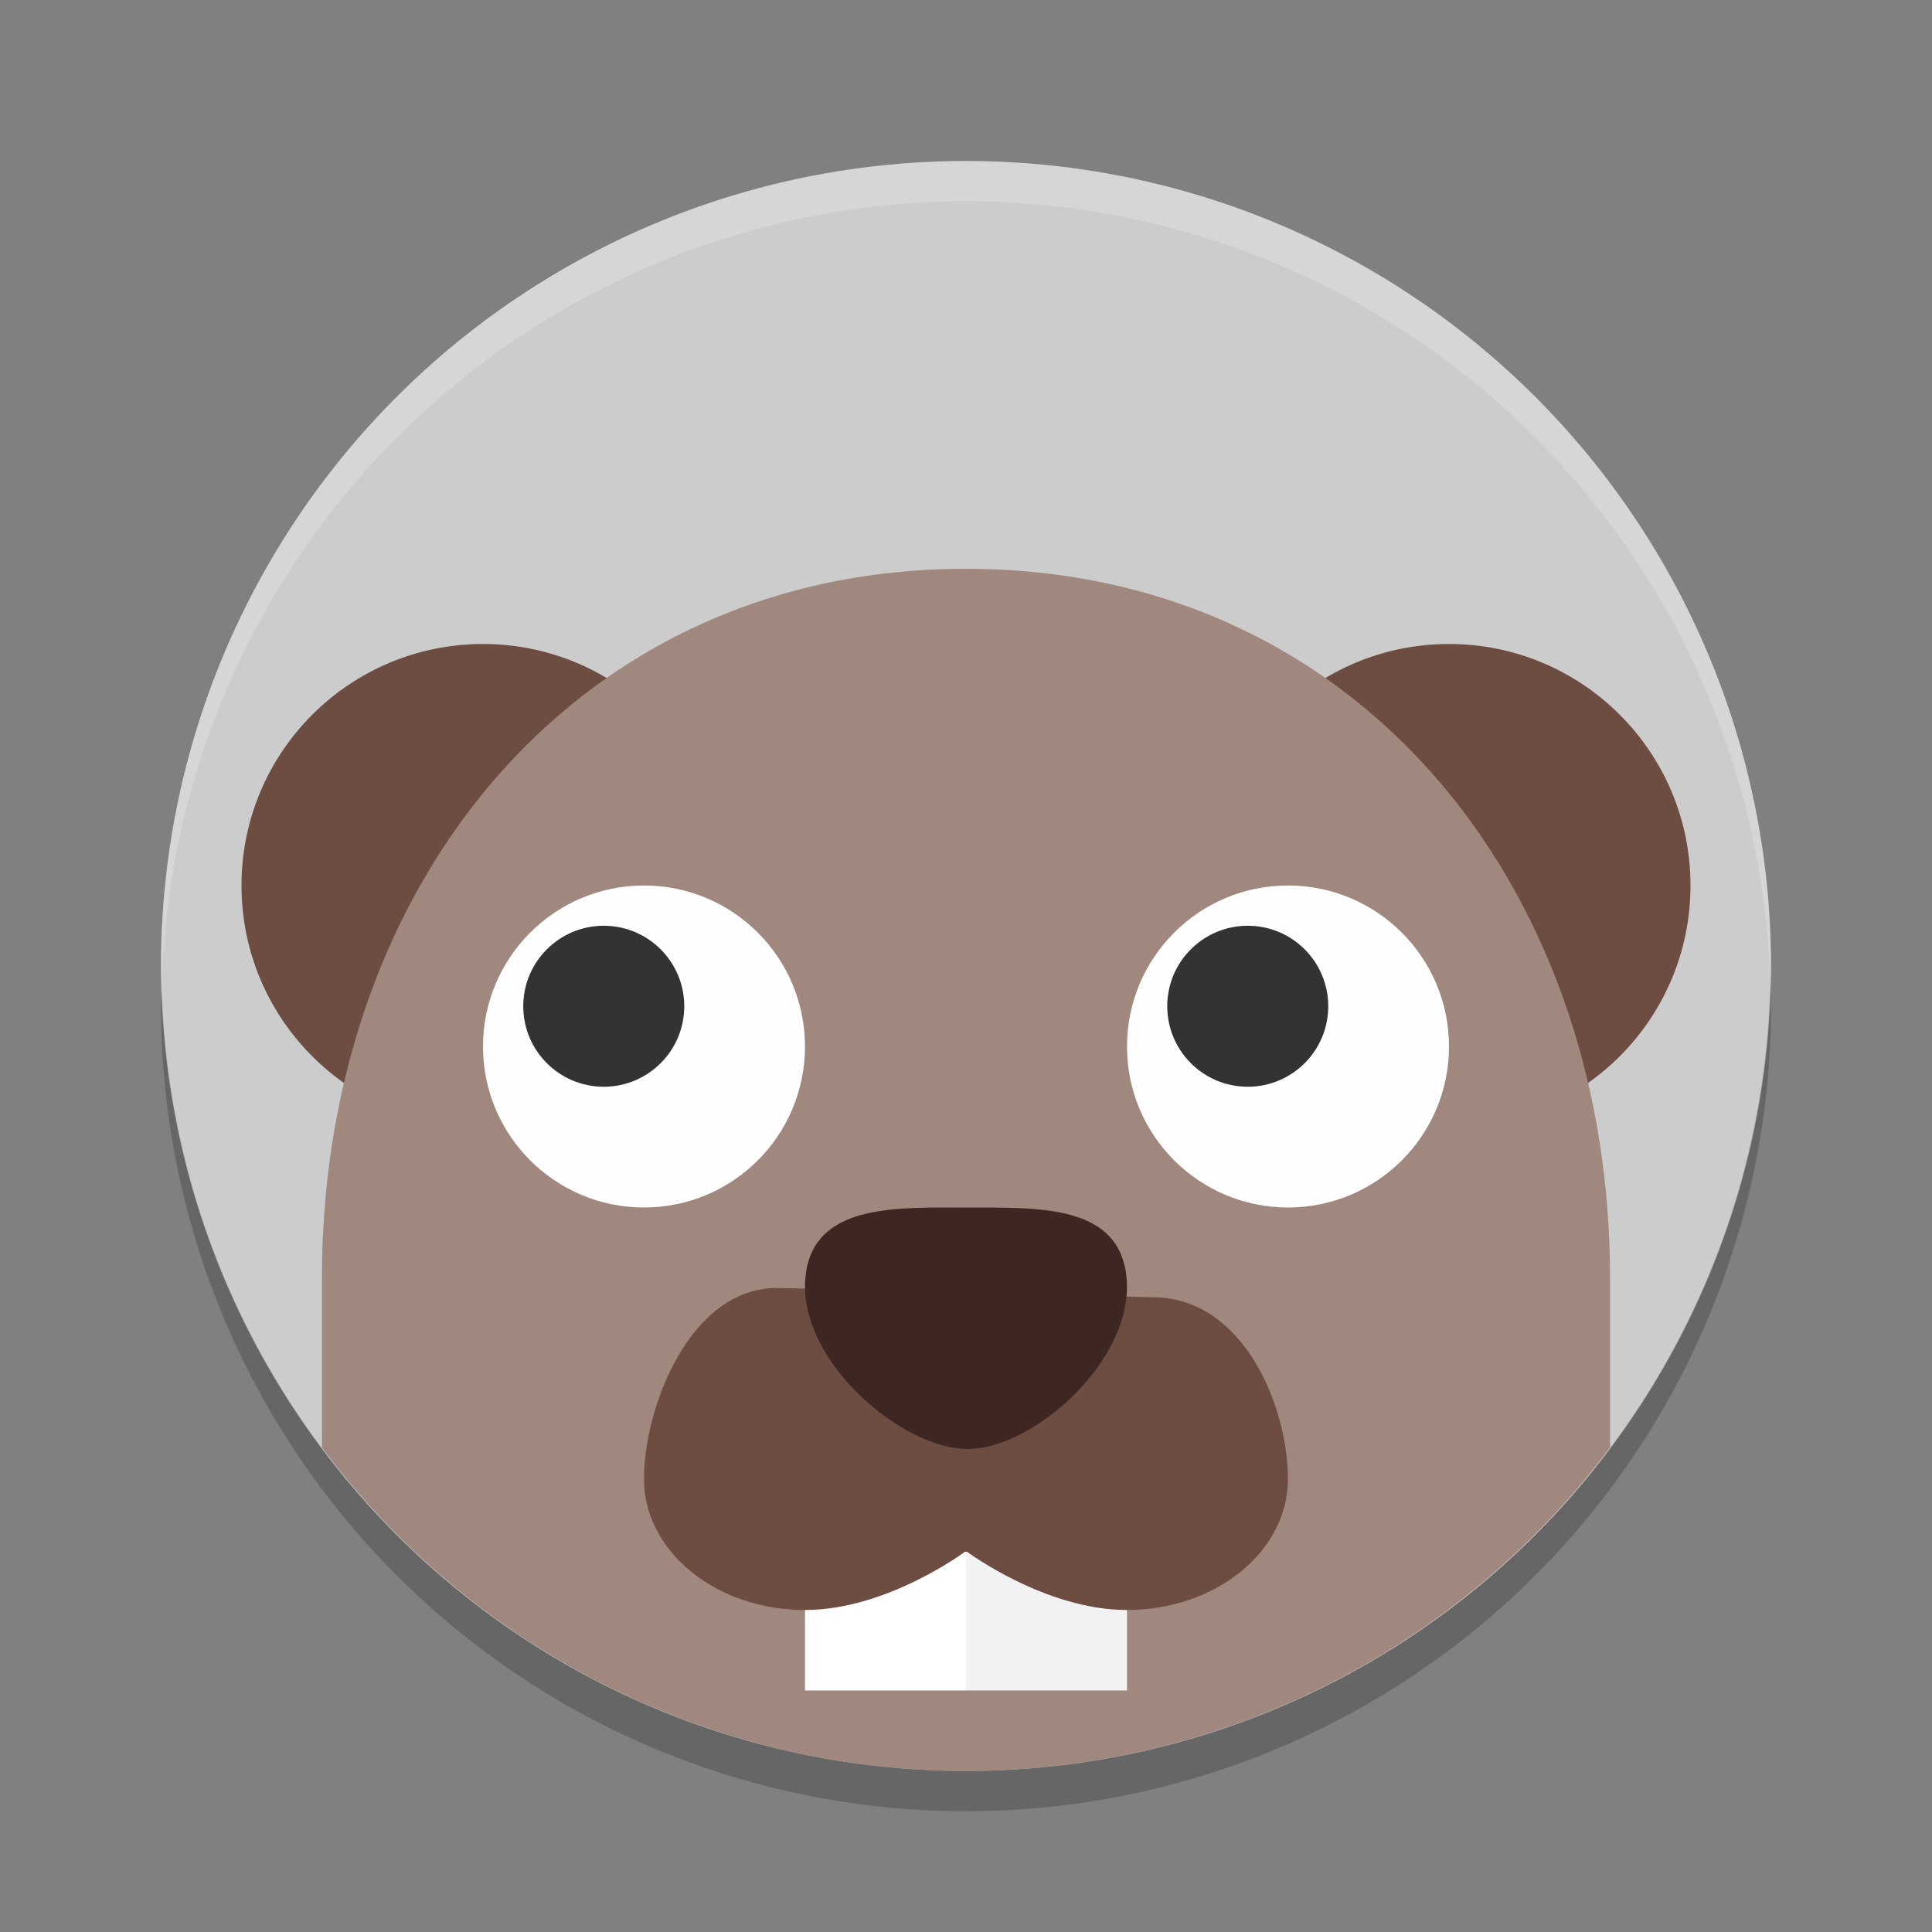 <svg width="24" height="24" version="1" xmlns="http://www.w3.org/2000/svg">
 <rect width="100%" height="100%" fill="#808080" stroke="none"/>
 <g transform="translate(1,1)">
  <circle cx="11" cy="11" r="10" fill="#ccc"/>
  <circle cx="5" cy="10" r="3" fill="#6d4c41"/>
  <circle cx="17" cy="10" r="3" fill="#6d4c41"/>
  <path d="m11 6.066c-4.86 0-8 3.941-8 8.801v2.117a10 10 0 0 0 8 4.016 10 10 0 0 0 8 -4.02v-2.113c0-4.86-3.14-8.801-8-8.801z" fill="#a1887f"/>
  <rect x="9" y="17" width="2" height="3" fill="#fff"/>
  <rect x="11" y="16.7" width="2" height="3.3" fill="#f2f2f2"/>
  <path d="m8.682 15c-1.104-0.027-1.682 1.476-1.682 2.374s0.895 1.626 2 1.626c1.018 0 1.986-0.723 1.986-0.723h0.028s0.968 0.722 1.985 0.723c1.105 0 2-0.728 2-1.626 0-0.898-0.542-2.231-1.646-2.259z" fill="#6d4c41"/>
  <path d="m12.979 14.763c0.201 1.052-1.112 2.237-1.958 2.237s-2.202-1.173-2.001-2.237c0.154-0.815 1.155-0.762 2.001-0.762 0.846 0 1.806-0.037 1.958 0.763z" fill="#3e2723"/>
  <g transform="translate(-53,-263)">
   <circle cx="60" cy="275" r="2" fill="#fefefe"/>
   <circle transform="scale(-1,1)" cx="-59.5" cy="274.5" r="1" fill="#333"/>
  </g>
  <path d="m11 1a10 10 0 0 0 -10 10 10 10 0 0 0 0.01 0.293 10 10 0 0 1 9.99 -9.793 10 10 0 0 1 9.99 9.707 10 10 0 0 0 0.01 -0.207 10 10 0 0 0 -10 -10z" fill="#fff" opacity=".2"/>
  <path d="m20.99 11.207a10 10 0 0 1 -9.99 9.793 10 10 0 0 1 -9.99 -9.707 10 10 0 0 0 -0.01 0.207 10 10 0 0 0 10 10 10 10 0 0 0 10 -10 10 10 0 0 0 -0.01 -0.293z" opacity=".2"/>
  <g transform="translate(-45,-263)">
   <circle cx="60" cy="275" r="2" fill="#fefefe"/>
   <circle transform="scale(-1,1)" cx="-59.5" cy="274.5" r="1" fill="#333"/>
  </g>
 </g>
</svg>
